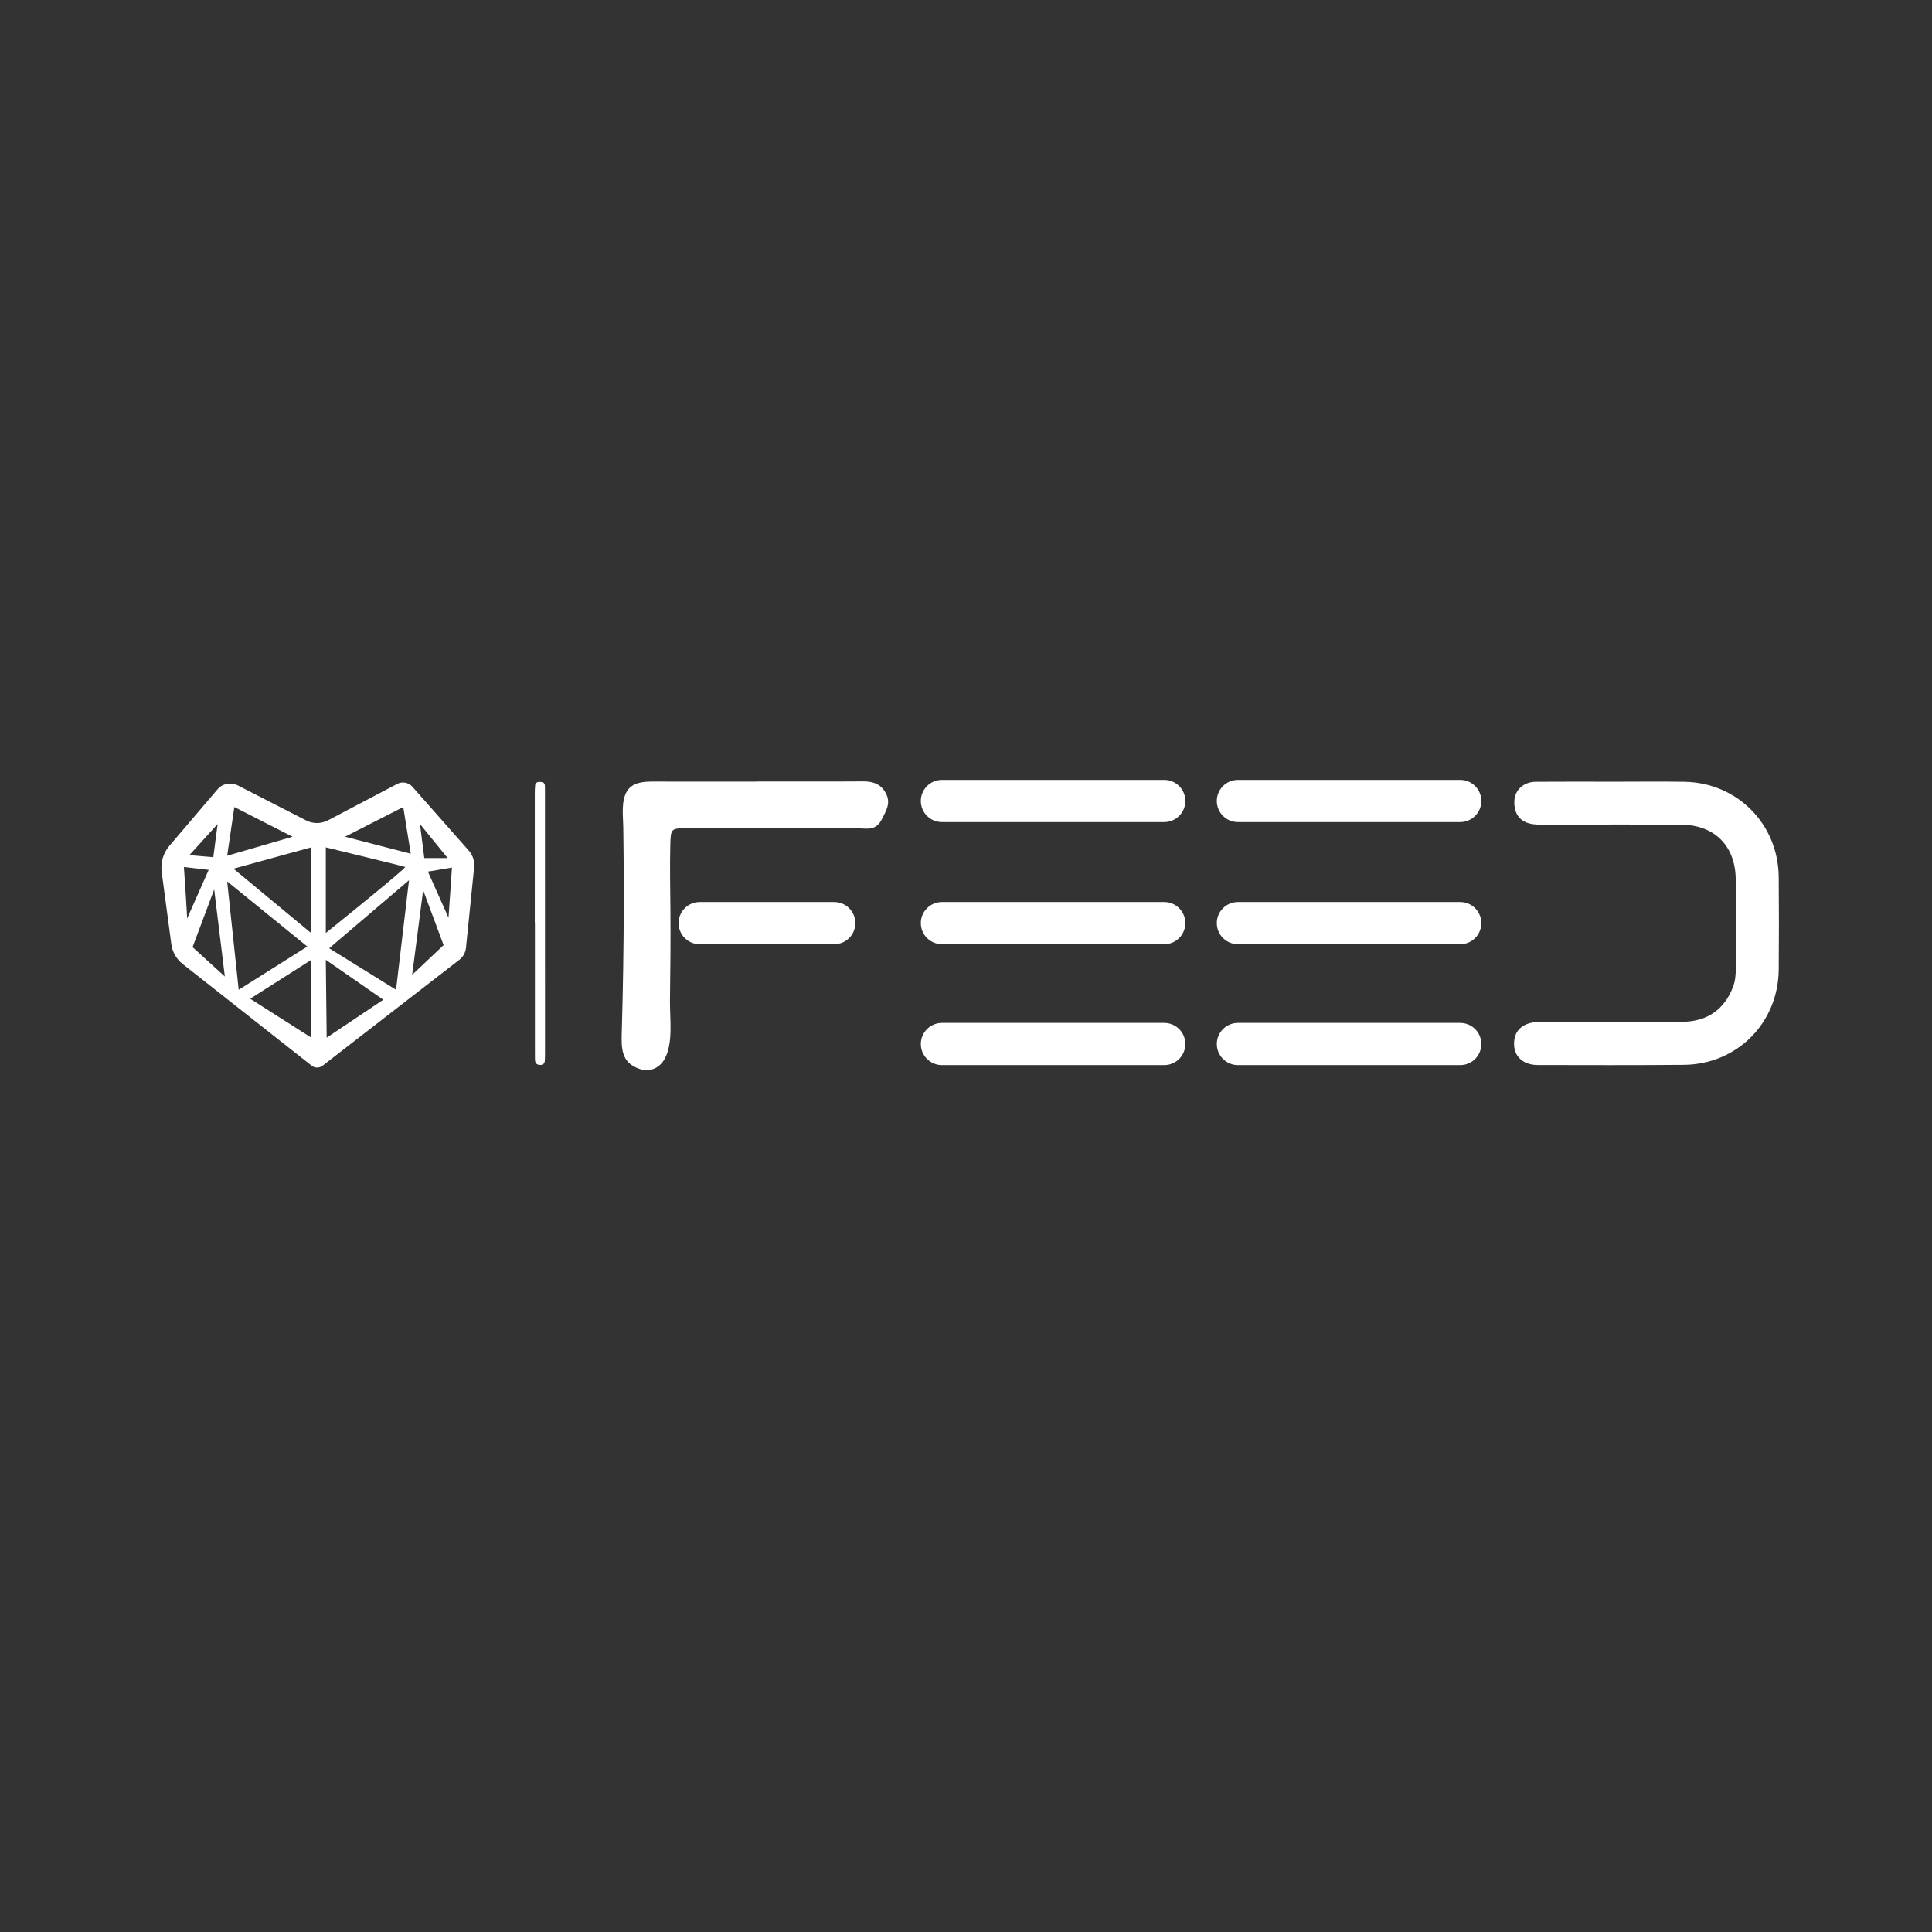 <?xml version="1.0" encoding="utf-8"?>
<!-- Generator: Adobe Illustrator 25.2.1, SVG Export Plug-In . SVG Version: 6.00 Build 0)  -->
<svg version="1.1" id="Camada_1" xmlns="http://www.w3.org/2000/svg" xmlns:xlink="http://www.w3.org/1999/xlink" x="0px" y="0px"
	 viewBox="0 0 1300 1300" style="enable-background:new 0 0 1300 1300;" xml:space="preserve">
<rect x="0" y="0" width="1300" height="1300" fill="#333333" stroke="none"/>
<style type="text/css">
	.st0{fill:#FFFFFF;}
</style>
<g>
	<path class="st0" d="M1196.85,590.03c-0.34-35.56-27.9-63.39-63.4-63.98c-15.82-0.26-31.64-0.04-47.46-0.05
		c-17.55,0-35.11-0.11-52.66,0.04c-8.19,0.07-14.06,5.58-14.35,12.88c-0.36,9.03,4.07,14.58,12.78,15.7
		c2.78,0.36,5.62,0.25,8.44,0.25c30.34,0.01,60.68-0.15,91.02,0.05c22.41,0.14,36.44,14.17,36.71,36.57
		c0.24,19.93,0.15,39.86,0.05,59.78c-0.02,4.3-0.26,8.64-1.85,12.78c-5.87,15.29-17.44,23.43-34.48,23.51
		c-31.86,0.15-63.71,0.03-95.57,0.06c-9.69,0.01-15.87,4.28-17.06,11.64c-1.64,10.19,4.67,17.34,15.74,17.36
		c32.72,0.06,65.45,0.16,98.17-0.12c35.91-0.3,63.61-28.18,63.93-64.11C1197.05,631.62,1197.05,610.82,1196.85,590.03z"/>
	<path class="st0" d="M580.91,525.78c-23.84,0.17-47.69,0.06-71.53,0.06c0,0.03,0,0.05,0,0.08c-23.41,0-46.82,0.06-70.23-0.02
		c-6.11,0-13.37,0.53-17.04,6.15c-4.33,6.63-2.83,16.88-2.72,24.27c0.36,24.59,0.43,49.17,0.21,73.76
		c-0.13,14.32-0.35,28.63-0.67,42.95c-0.16,7.16-0.34,14.31-0.55,21.47c-0.33,11.26-0.3,20.59,12.05,24.78
		c6.78,2.3,13.41-0.54,16.85-6.88c5.88-10.82,3.36-27.18,3.53-39.05c0.29-20.73,0.48-41.46,0.29-62.19
		c-0.14-14.28-0.41-28.57-0.06-42.85c0.27-10.86,0.57-11.01,11.76-11.03c37.93-0.07,75.86-0.1,113.79,0.06
		c6.56,0.03,12.68,2.16,16.9-6.26c2.88-5.76,5.88-10.53,2.86-16.78C593.25,527.9,587.86,525.73,580.91,525.78z"/>
	<path class="st0" d="M366.63,528.54c-0.14-1.99-1.61-2.33-3.22-2.41c-1.68-0.08-3.11,0.39-3.32,2.28
		c-0.21,1.93-0.23,3.89-0.23,5.84c-0.01,29.04-0.01,58.07-0.01,87.11c0.03,0,0.06,0,0.09,0c0,29.04,0,58.07,0,87.11
		c0,1.52-0.01,3.03,0.04,4.55c0.07,2.33,1.21,3.6,3.65,3.54c2.25-0.05,2.95-1.45,3.02-3.41c0.05-1.52,0.08-3.03,0.08-4.55
		c-0.01-58.72-0.02-117.45-0.03-176.17C366.7,531.14,366.72,529.84,366.63,528.54z"/>
	<path class="st0" d="M561.35,606.96h-90.56c-7.84,0-14.19,6.35-14.19,14.19v0c0,7.84,6.35,14.19,14.19,14.19h90.56
		c7.84,0,14.19-6.35,14.19-14.19v0C575.54,613.32,569.19,606.96,561.35,606.96z"/>
	<path class="st0" d="M783.41,606.96H633.8c-7.84,0-14.19,6.35-14.19,14.19v0c0,7.84,6.35,14.19,14.19,14.19h149.6
		c7.84,0,14.19-6.35,14.19-14.19v0C797.6,613.32,791.25,606.96,783.41,606.96z"/>
	<path class="st0" d="M783.41,524.78H633.8c-7.84,0-14.19,6.35-14.19,14.19v0c0,7.84,6.35,14.19,14.19,14.19h149.6
		c7.84,0,14.19-6.35,14.19-14.19v0C797.6,531.13,791.25,524.78,783.41,524.78z"/>
	<path class="st0" d="M783.41,688.29H633.8c-7.84,0-14.19,6.35-14.19,14.19v0c0,7.84,6.35,14.19,14.19,14.19h149.6
		c7.84,0,14.19-6.35,14.19-14.19v0C797.6,694.64,791.25,688.29,783.41,688.29z"/>
	<path class="st0" d="M982.56,606.96h-149.6c-7.84,0-14.19,6.35-14.19,14.19v0c0,7.84,6.35,14.19,14.19,14.19h149.6
		c7.84,0,14.19-6.35,14.19-14.19v0C996.75,613.32,990.4,606.96,982.56,606.96z"/>
	<path class="st0" d="M982.56,524.78h-149.6c-7.84,0-14.19,6.35-14.19,14.19v0c0,7.84,6.35,14.19,14.19,14.19h149.6
		c7.84,0,14.19-6.35,14.19-14.19v0C996.75,531.13,990.4,524.78,982.56,524.78z"/>
	<path class="st0" d="M982.56,688.29h-149.6c-7.84,0-14.19,6.35-14.19,14.19v0c0,7.84,6.35,14.19,14.19,14.19h149.6
		c7.84,0,14.19-6.35,14.19-14.19v0C996.75,694.64,990.4,688.29,982.56,688.29z"/>
</g>
<path class="st0" d="M267.24,527.5l-46.56,24.49c-4.59,2.41-10.06,2.44-14.68,0.08l-46-23.58c-4.65-2.38-10.32-1.26-13.71,2.72
	l-32.3,37.92c-4.16,4.88-6.04,11.29-5.19,17.64l6.49,48.54c0.7,5.26,3.43,10.04,7.6,13.33l86.81,68.41c2.15,1.7,5.18,1.71,7.35,0.03
	l92.08-71.3c2.5-1.94,4.1-4.82,4.42-7.97l5.5-54.26c0.41-4.06-0.89-8.1-3.59-11.16l-37.98-43.01
	C274.9,526.46,270.68,525.69,267.24,527.5z M146.44,554.48l-2.91,22.3l-16.1-1.36L146.44,554.48z M123.75,583.38l16.68,1.94
	l-14.55,32.78C126.08,617.52,123.75,583.38,123.75,583.38z M129.57,637.3l14.55-38.79l7.18,58.58L129.57,637.3z M157.69,543.04
	l39.17,19.98l-44.02,12.8L157.69,543.04z M209.29,570.19v57.6l-52.17-43.25L209.29,570.19z M152.85,593.08l53.92,43.83L160.61,666
	L152.85,593.08z M209.48,698.2l-41.12-26.18l41.12-26.18V698.2z M301.21,577.36h-15.71l-2.91-22.88L301.21,577.36z M219.23,570.19
	c0,0,52.22,12.61,53.38,13.19c1.16,0.59-53.38,44.41-53.38,44.41V570.19z M219.81,698.2l-0.58-52.37l38.69,26.86L219.81,698.2z
	 M266.5,666l-45-27.93l53.72-45.77L266.5,666z M232.17,563.02l39.18-19.98l5.04,31.42L232.17,563.02z M277.36,655.92l7.37-56.92
	l13.77,36.95L277.36,655.92z M301.8,617.52l-13.87-31.03l16.19-2.72L301.8,617.52z"/>
</svg>
